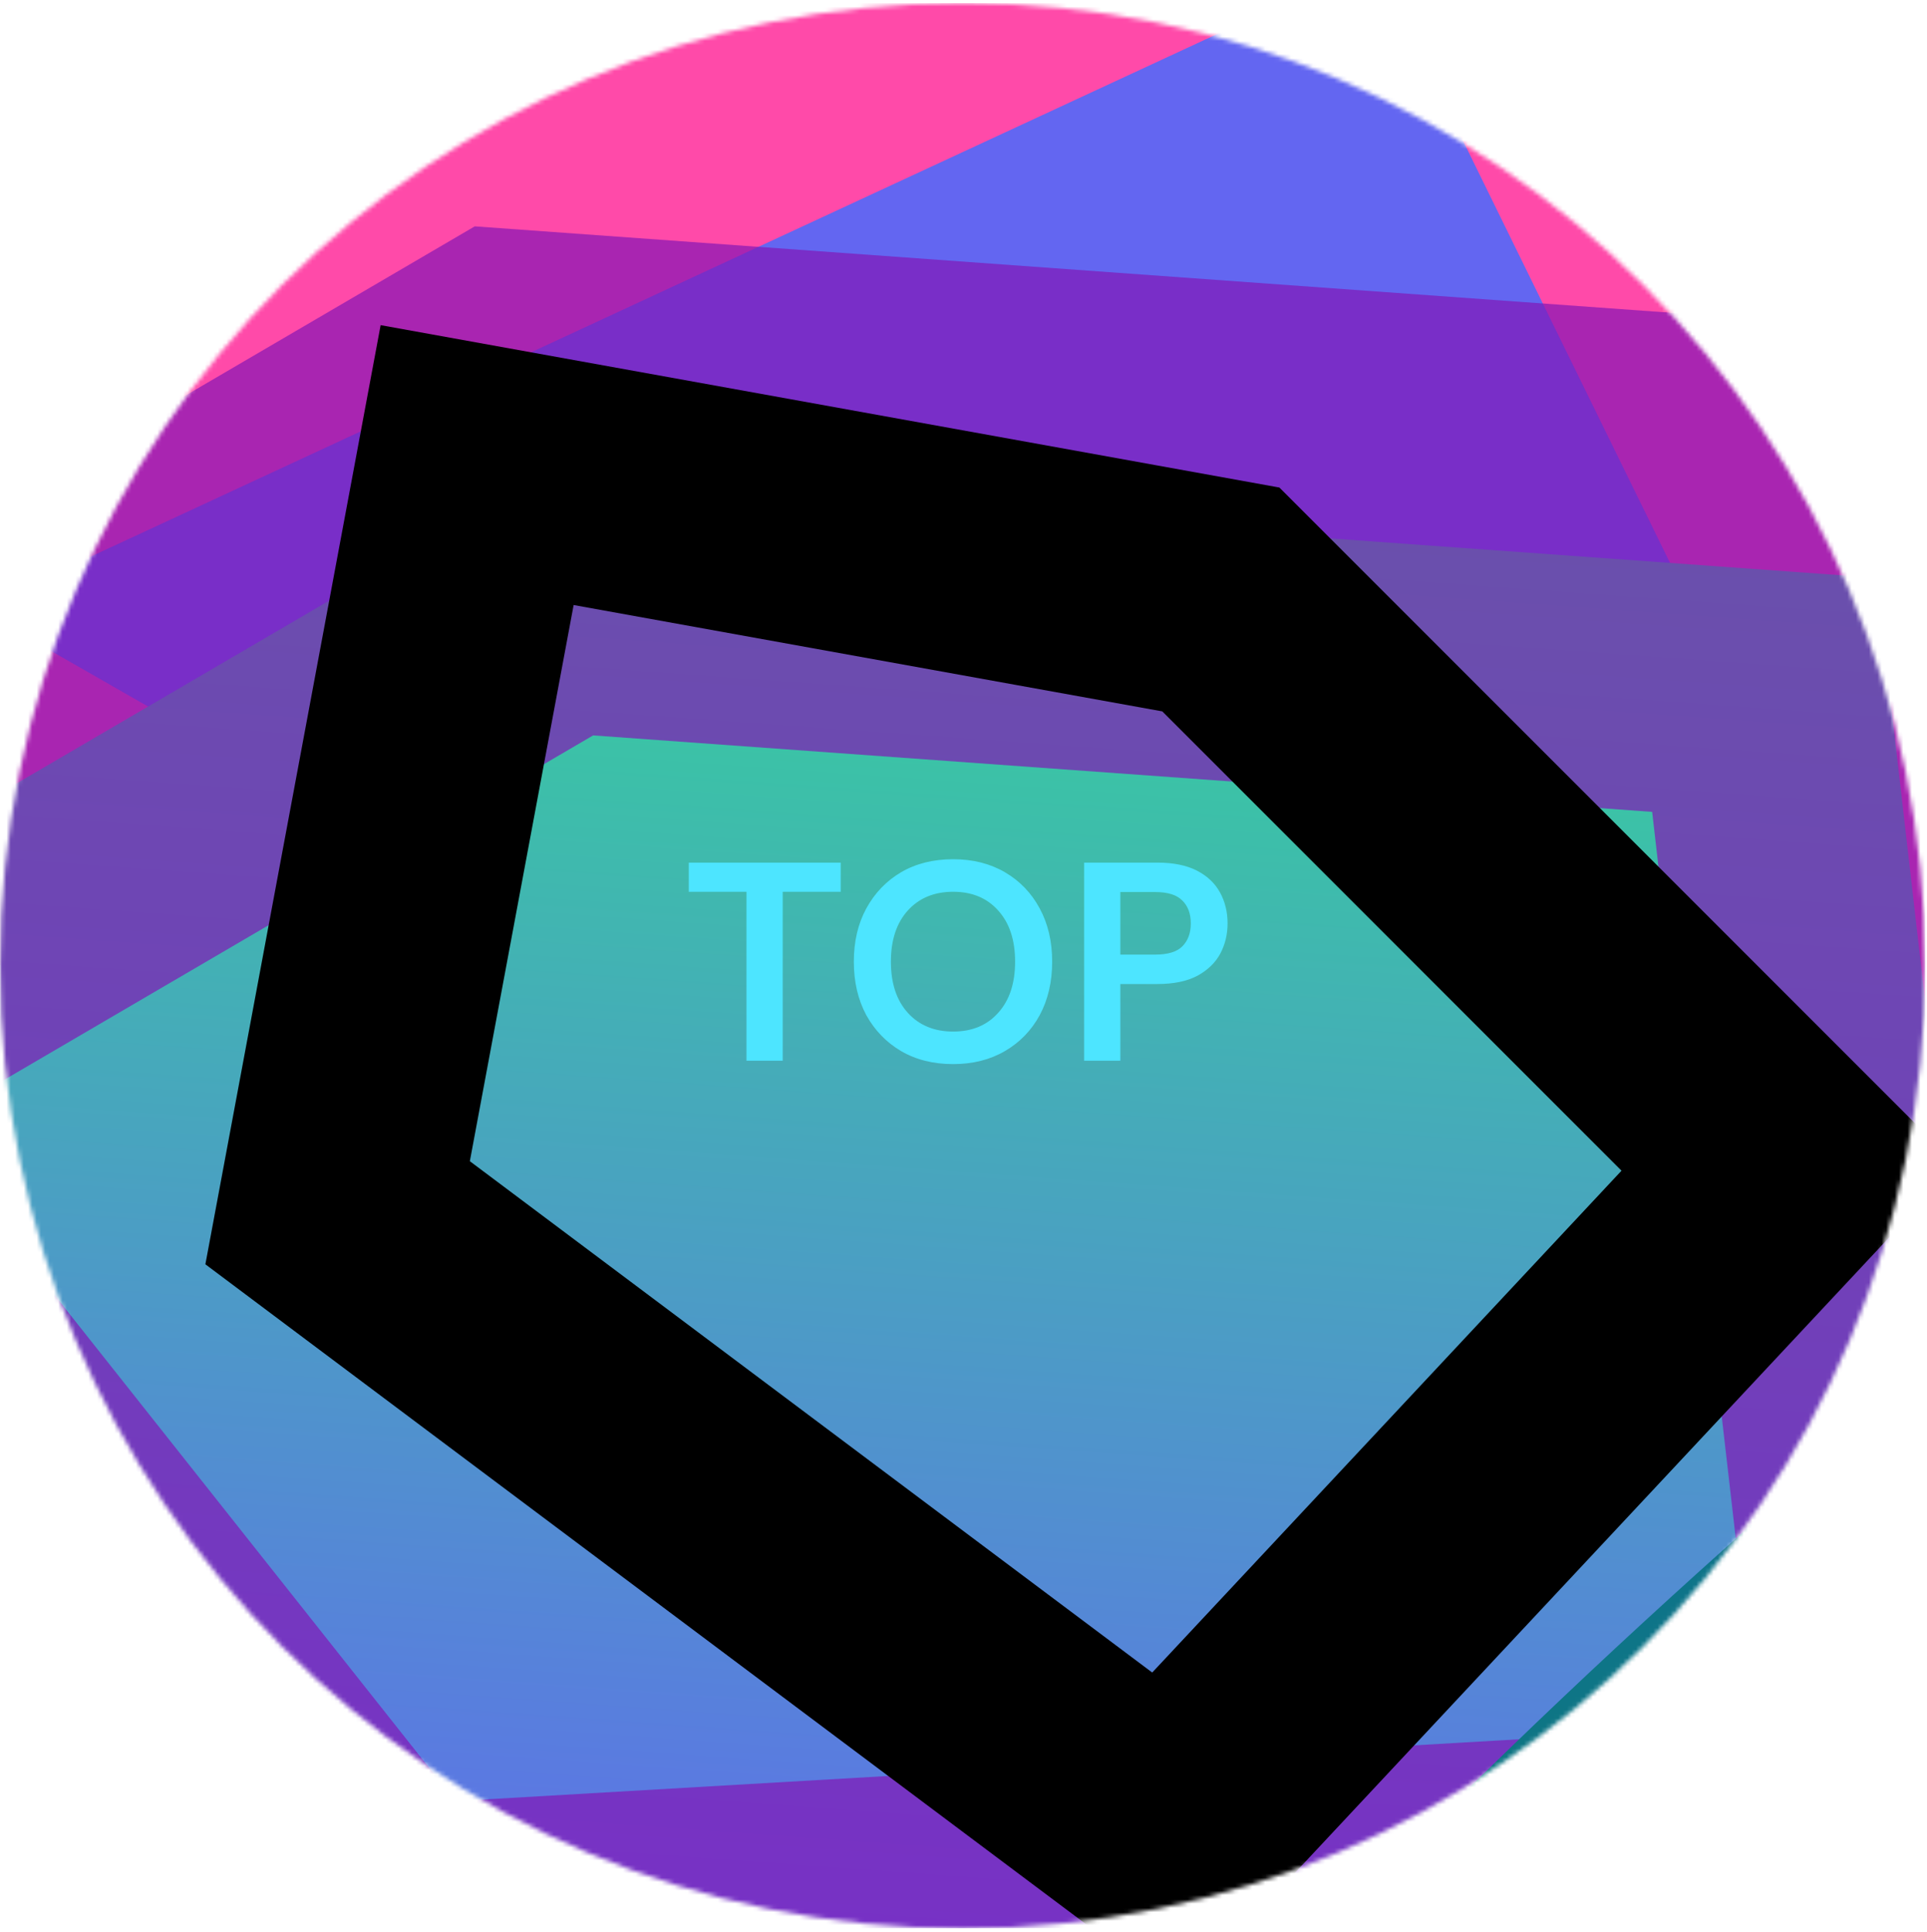 <svg width="447" height="448" viewBox="0 0 447 448" fill="none" xmlns="http://www.w3.org/2000/svg">
<g clip-path="url(#clip0_1049_565)">
<mask id="mask0_1049_565" style="mask-type:alpha" maskUnits="userSpaceOnUse" x="0" y="0" width="447" height="448">
<ellipse cx="223.301" cy="223.98" rx="223.281" ry="223.281" fill="#D9D9D9"/>
</mask>
<g mask="url(#mask0_1049_565)">
<g filter="url(#filter0_f_1049_565)">
<path d="M31.651 281.65C-68.363 322.858 -28.65 428.793 3.709 476.61C4.653 476.745 5.612 476.88 6.586 477.013C168.464 391.679 348.703 298.975 357.83 335.792C375.345 406.445 237.136 379.565 215.06 441.651C197.663 490.577 70.684 485.81 6.586 477.013C-142.185 555.439 -275.448 627.64 -246.124 587.355C-184.893 503.238 103.875 71.501 96.336 124.099C88.797 176.697 156.669 230.139 31.651 281.65Z" fill="#A855F7"/>
</g>
<g filter="url(#filter1_f_1049_565)">
<path d="M161.375 276.389L-80.284 138.022L335.046 -54.63L534.198 351.49L374.269 273.782L161.375 276.389Z" fill="#6366F1"/>
<path d="M161.375 276.389L-80.284 138.022L335.046 -54.63L534.198 351.49L374.269 273.782L161.375 276.389Z" stroke="#FF4AA9" stroke-width="69.076"/>
</g>
<g style="mix-blend-mode:color">
<g filter="url(#filter2_f_1049_565)">
<path d="M490.378 748.627L759.289 875.725L873.598 713.28L836.777 524.78L593.491 519.936L490.378 748.627Z" fill="url(#paint0_linear_1049_565)"/>
<path d="M490.378 748.627L759.289 875.725L873.598 713.28L836.777 524.78L593.491 519.936L490.378 748.627Z" stroke="#8215B5" stroke-width="55.951"/>
</g>
<g filter="url(#filter3_f_1049_565)">
<path d="M472.139 454.392L435.27 134.013L123.857 111.526L-104.846 245.261L78.987 477.26L472.139 454.392Z" fill="url(#paint1_linear_1049_565)"/>
<path d="M472.139 454.392L435.27 134.013L123.857 111.526L-104.846 245.261L78.987 477.26L472.139 454.392Z" stroke="#8215B5" stroke-opacity="0.69" stroke-width="115.775"/>
</g>
<g filter="url(#filter4_f_1049_565)">
<path d="M673.226 1169.04C607.782 1287.77 428.491 1133.04 347.026 1040.83L338.212 1043.99L32.965 652.046C84.391 599.684 231.155 492.284 406.811 481.574C626.38 468.187 755.031 1020.62 673.226 1169.04Z" fill="url(#paint2_linear_1049_565)"/>
<path d="M673.226 1169.04C607.782 1287.77 428.491 1133.04 347.026 1040.83L338.212 1043.99L32.965 652.046C84.391 599.684 231.155 492.284 406.811 481.574C626.38 468.187 755.031 1020.62 673.226 1169.04Z" stroke="black" stroke-width="0.562"/>
</g>
<g>
<path d="M-193.675 881.23L26.102 985.105C40.133 991.737 57.744 987.147 66.609 974.548L158.391 844.118C162.782 837.876 164.455 830.403 163.058 823.254L132.684 667.755C130.179 654.931 118.397 645.692 104.187 645.41L-93.141 641.481C-106.166 641.222 -118.265 648.571 -123.339 659.823L-207.195 845.806C-213.328 859.408 -207.491 874.699 -193.675 881.23Z" fill="url(#paint3_linear_1049_565)"/>
</g>
<path d="M-193.675 881.23L26.102 985.105C40.133 991.737 57.744 987.147 66.609 974.548L158.391 844.118C162.782 837.876 164.455 830.403 163.058 823.254L132.684 667.755C130.179 654.931 118.397 645.692 104.187 645.41L-93.141 641.481C-106.166 641.222 -118.265 648.571 -123.339 659.823L-207.195 845.806C-213.328 859.408 -207.491 874.699 -193.675 881.23Z" stroke="#8215B5" stroke-width="55.951"/>
<path d="M276.589 874.053C359.593 914.432 758.659 781.378 947.816 709.804L1044.84 810.058C969.652 838.47 798.817 918.362 716.99 1010.64C614.706 1125.98 172.834 823.58 276.589 874.053Z" fill="#6EE7B7"/>
<g filter="url(#filter7_f_1049_565)">
<path d="M224.641 635.125C144.339 593.809 345.831 401.556 456.615 310.594C554.706 378.156 763.605 524.136 814.47 567.566C878.052 621.853 626.811 661.42 536.783 693.864C446.755 726.307 489.2 573.636 426.709 542.644C364.218 511.652 325.018 686.77 224.641 635.125Z" fill="url(#paint4_linear_1049_565)"/>
</g>
<g filter="url(#filter8_f_1049_565)">
<path d="M270.574 425.302L415.024 270.86L283.191 139.027L110.68 107.863L78.316 281.264L270.574 425.302Z" stroke="black" stroke-width="55.919"/>
</g>
</g>
<g style="mix-blend-mode:overlay" filter="url(#filter9_f_1049_565)">
<path d="M173.16 246V206.82H159.772V200.061H195.014V206.82H181.56V246H173.16ZM221.097 246.788C216.503 246.788 212.477 245.781 209.021 243.769C205.608 241.756 202.918 238.978 200.949 235.434C199.024 231.846 198.061 227.712 198.061 223.03C198.061 218.349 199.024 214.236 200.949 210.692C202.918 207.105 205.608 204.304 209.021 202.292C212.477 200.279 216.503 199.273 221.097 199.273C225.647 199.273 229.65 200.279 233.106 202.292C236.563 204.304 239.254 207.105 241.179 210.692C243.104 214.236 244.066 218.349 244.066 223.03C244.066 227.712 243.104 231.846 241.179 235.434C239.254 238.978 236.563 241.756 233.106 243.769C229.65 245.781 225.647 246.788 221.097 246.788ZM221.097 239.24C225.472 239.24 228.95 237.797 231.531 234.909C234.156 232.021 235.469 228.062 235.469 223.03C235.469 217.999 234.156 214.039 231.531 211.152C228.95 208.264 225.472 206.82 221.097 206.82C216.721 206.82 213.221 208.264 210.596 211.152C207.971 214.039 206.658 217.999 206.658 223.03C206.658 228.062 207.971 232.021 210.596 234.909C213.221 237.797 216.721 239.24 221.097 239.24ZM251.483 246V200.061H268.481C272.156 200.061 275.197 200.673 277.603 201.898C280.009 203.123 281.803 204.808 282.985 206.951C284.166 209.095 284.757 211.502 284.757 214.171C284.757 216.708 284.188 219.049 283.05 221.193C281.913 223.293 280.141 224.999 277.734 226.312C275.328 227.58 272.243 228.215 268.481 228.215H259.884V246H251.483ZM259.884 221.39H267.956C270.887 221.39 272.987 220.755 274.256 219.486C275.569 218.174 276.225 216.402 276.225 214.171C276.225 211.895 275.569 210.123 274.256 208.855C272.987 207.542 270.887 206.886 267.956 206.886H259.884V221.39Z" fill="#4DE5FF"/>
</g>
</g>
</g>
<defs>
<filter id="filter0_f_1049_565" x="-370.808" y="-0.93" width="850.771" height="720.413" filterUnits="userSpaceOnUse" color-interpolation-filters="sRGB">
<feFlood flood-opacity="0" result="BackgroundImageFix"/>
<feBlend mode="normal" in="SourceGraphic" in2="BackgroundImageFix" result="shape"/>
<feGaussianBlur stdDeviation="60.301" result="effect1_foregroundBlur_1049_565"/>
</filter>
<filter id="filter1_f_1049_565" x="-276.021" y="-220.786" width="1006.04" height="767.827" filterUnits="userSpaceOnUse" color-interpolation-filters="sRGB">
<feFlood flood-opacity="0" result="BackgroundImageFix"/>
<feBlend mode="normal" in="SourceGraphic" in2="BackgroundImageFix" result="shape"/>
<feGaussianBlur stdDeviation="60.301" result="effect1_foregroundBlur_1049_565"/>
</filter>
<filter id="filter2_f_1049_565" x="407.103" y="446.429" width="543.468" height="510.625" filterUnits="userSpaceOnUse" color-interpolation-filters="sRGB">
<feFlood flood-opacity="0" result="BackgroundImageFix"/>
<feBlend mode="normal" in="SourceGraphic" in2="BackgroundImageFix" result="shape"/>
<feGaussianBlur stdDeviation="23.143" result="effect1_foregroundBlur_1049_565"/>
</filter>
<filter id="filter3_f_1049_565" x="-237.261" y="6.147" width="819.611" height="577.112" filterUnits="userSpaceOnUse" color-interpolation-filters="sRGB">
<feFlood flood-opacity="0" result="BackgroundImageFix"/>
<feBlend mode="normal" in="SourceGraphic" in2="BackgroundImageFix" result="shape"/>
<feGaussianBlur stdDeviation="23.122" result="effect1_foregroundBlur_1049_565"/>
</filter>
<filter id="filter4_f_1049_565" x="-135.914" y="312.566" width="1002.75" height="1068.3" filterUnits="userSpaceOnUse" color-interpolation-filters="sRGB">
<feFlood flood-opacity="0" result="BackgroundImageFix"/>
<feBlend mode="normal" in="SourceGraphic" in2="BackgroundImageFix" result="shape"/>
<feGaussianBlur stdDeviation="84.252" result="effect1_foregroundBlur_1049_565"/>
</filter>
<filter id="filter7_f_1049_565" x="38.176" y="142.559" width="954.518" height="723.839" filterUnits="userSpaceOnUse" color-interpolation-filters="sRGB">
<feFlood flood-opacity="0" result="BackgroundImageFix"/>
<feBlend mode="normal" in="SourceGraphic" in2="BackgroundImageFix" result="shape"/>
<feGaussianBlur stdDeviation="84.018" result="effect1_foregroundBlur_1049_565"/>
</filter>
<filter id="filter8_f_1049_565" x="-120.921" y="-91.51" width="742.642" height="721.789" filterUnits="userSpaceOnUse" color-interpolation-filters="sRGB">
<feFlood flood-opacity="0" result="BackgroundImageFix"/>
<feBlend mode="normal" in="SourceGraphic" in2="BackgroundImageFix" result="shape"/>
<feGaussianBlur stdDeviation="83.878" result="effect1_foregroundBlur_1049_565"/>
</filter>
<filter id="filter9_f_1049_565" x="153.909" y="193.411" width="136.71" height="59.239" filterUnits="userSpaceOnUse" color-interpolation-filters="sRGB">
<feFlood flood-opacity="0" result="BackgroundImageFix"/>
<feBlend mode="normal" in="SourceGraphic" in2="BackgroundImageFix" result="shape"/>
<feGaussianBlur stdDeviation="2.931" result="effect1_foregroundBlur_1049_565"/>
</filter>
<linearGradient id="paint0_linear_1049_565" x1="851.213" y1="745.091" x2="572.876" y2="549.231" gradientUnits="userSpaceOnUse">
<stop stop-color="#34D399"/>
<stop offset="1" stop-color="#3B82F6"/>
</linearGradient>
<linearGradient id="paint1_linear_1049_565" x1="184.84" y1="115.93" x2="158.334" y2="482.989" gradientUnits="userSpaceOnUse">
<stop stop-color="#34D399"/>
<stop offset="1" stop-color="#6366F1"/>
</linearGradient>
<linearGradient id="paint2_linear_1049_565" x1="676.495" y1="777.396" x2="231.205" y2="1018.37" gradientUnits="userSpaceOnUse">
<stop stop-color="#2DD4BF"/>
<stop offset="1" stop-color="#0360A1"/>
</linearGradient>
<linearGradient id="paint3_linear_1049_565" x1="334.021" y1="671.193" x2="348.369" y2="792.291" gradientUnits="userSpaceOnUse">
<stop offset="0.032" stop-color="#4EADCB"/>
<stop offset="0.474" stop-color="#3ECDBE"/>
<stop offset="0.484" stop-color="#C1FFF4"/>
<stop offset="0.672" stop-color="#59D5B8"/>
<stop offset="0.969" stop-color="#329CAF"/>
</linearGradient>
<linearGradient id="paint4_linear_1049_565" x1="638.34" y1="435.76" x2="411.896" y2="764.529" gradientUnits="userSpaceOnUse">
<stop stop-color="#0E7490"/>
<stop offset="1" stop-color="#0F766E"/>
</linearGradient>
<clipPath id="clip0_1049_565">
<rect width="446.561" height="446.562" fill="white" transform="translate(0.021 0.699)"/>
</clipPath>
</defs>
</svg>
